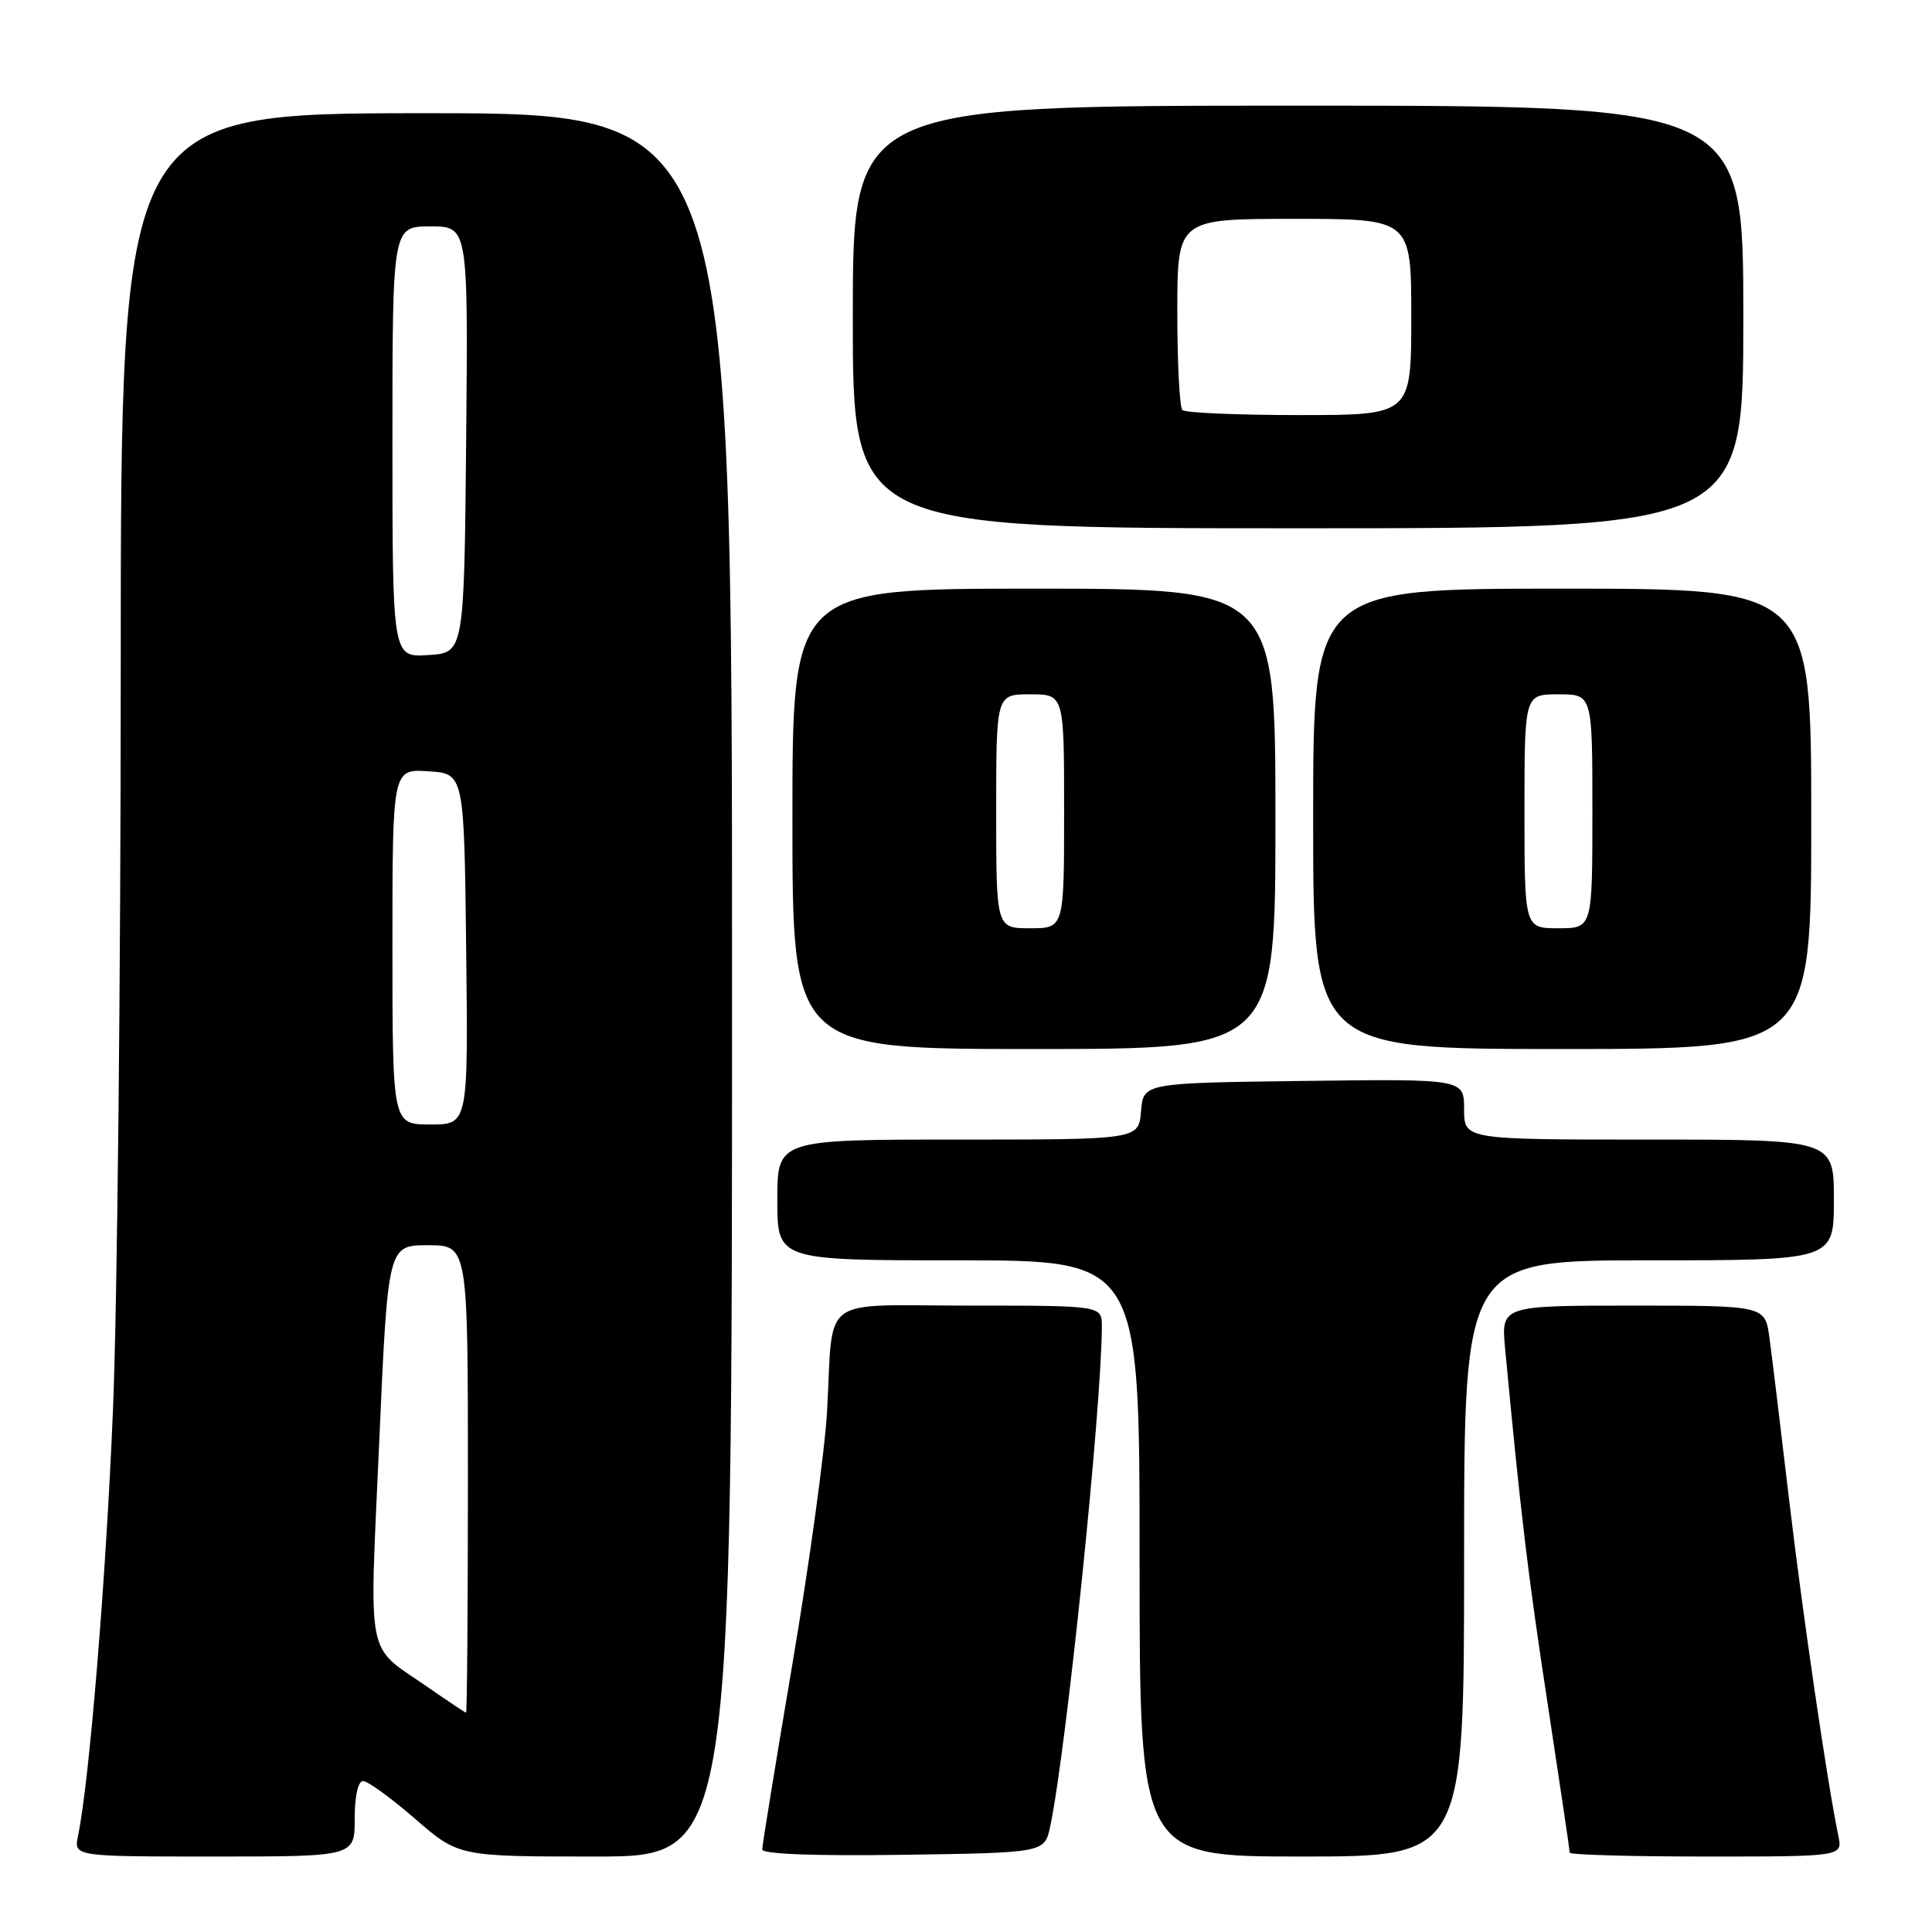 <?xml version="1.0" encoding="UTF-8" standalone="no"?>
<!DOCTYPE svg PUBLIC "-//W3C//DTD SVG 1.1//EN" "http://www.w3.org/Graphics/SVG/1.1/DTD/svg11.dtd" >
<svg xmlns="http://www.w3.org/2000/svg" xmlns:xlink="http://www.w3.org/1999/xlink" version="1.1" viewBox="0 0 256 256">
 <g >
 <path fill="currentColor"
d=" M 47.00 241.00 C 47.00 237.99 47.44 236.00 48.11 236.00 C 48.73 236.00 51.83 238.25 55.00 241.00 C 60.77 246.00 60.77 246.00 78.89 246.00 C 97.00 246.00 97.00 246.00 97.00 130.50 C 97.00 15.00 97.00 15.00 56.50 15.00 C 16.00 15.00 16.00 15.00 16.00 88.54 C 16.00 128.98 15.54 173.20 14.97 186.79 C 14.05 209.16 11.83 236.14 10.34 243.25 C 9.77 246.00 9.77 246.00 28.38 246.00 C 47.00 246.00 47.00 246.00 47.00 241.00 Z  M 139.16 242.00 C 141.29 231.92 145.98 186.51 146.00 175.75 C 146.00 173.00 146.00 173.00 128.52 173.00 C 108.24 173.00 110.47 171.34 109.59 187.00 C 109.30 192.22 107.24 207.21 105.03 220.29 C 102.81 233.38 101.00 244.53 101.00 245.06 C 101.00 245.68 107.98 245.94 119.71 245.77 C 138.42 245.50 138.42 245.50 139.16 242.00 Z  M 194.00 206.50 C 194.00 167.00 194.00 167.00 218.50 167.00 C 243.00 167.00 243.00 167.00 243.00 159.00 C 243.00 151.00 243.00 151.00 218.50 151.00 C 194.00 151.00 194.00 151.00 194.00 146.98 C 194.00 142.96 194.00 142.96 172.75 143.23 C 151.50 143.50 151.50 143.50 151.19 147.25 C 150.88 151.00 150.88 151.00 126.94 151.00 C 103.00 151.00 103.00 151.00 103.00 159.00 C 103.00 167.00 103.00 167.00 127.00 167.00 C 151.00 167.00 151.00 167.00 151.00 206.50 C 151.00 246.00 151.00 246.00 172.50 246.00 C 194.00 246.00 194.00 246.00 194.00 206.50 Z  M 243.59 243.25 C 242.12 236.21 238.86 213.90 237.04 198.50 C 235.94 189.15 234.78 179.59 234.46 177.25 C 233.88 173.00 233.88 173.00 216.39 173.00 C 198.90 173.00 198.90 173.00 199.44 178.75 C 201.53 200.89 202.46 208.68 205.07 225.74 C 206.68 236.33 208.00 245.21 208.00 245.49 C 208.00 245.77 216.14 246.00 226.08 246.00 C 244.16 246.00 244.16 246.00 243.59 243.25 Z  M 169.00 108.50 C 169.00 78.00 169.00 78.00 137.00 78.00 C 105.00 78.00 105.00 78.00 105.00 108.50 C 105.00 139.00 105.00 139.00 137.00 139.00 C 169.00 139.00 169.00 139.00 169.00 108.50 Z  M 240.00 108.50 C 240.00 78.00 240.00 78.00 207.00 78.00 C 174.00 78.00 174.00 78.00 174.00 108.50 C 174.00 139.00 174.00 139.00 207.00 139.00 C 240.00 139.00 240.00 139.00 240.00 108.50 Z  M 231.00 42.00 C 231.00 14.00 231.00 14.00 172.00 14.00 C 113.00 14.00 113.00 14.00 113.00 42.00 C 113.00 70.00 113.00 70.00 172.00 70.00 C 231.00 70.00 231.00 70.00 231.00 42.00 Z  M 56.57 223.48 C 48.40 217.83 48.94 220.54 50.24 191.25 C 51.40 165.00 51.40 165.00 56.70 165.00 C 62.00 165.00 62.00 165.00 62.00 196.00 C 62.00 213.05 61.89 226.98 61.75 226.94 C 61.61 226.91 59.28 225.36 56.57 223.48 Z  M 52.00 125.45 C 52.00 101.89 52.00 101.89 56.75 102.20 C 61.50 102.50 61.50 102.50 61.77 125.75 C 62.04 149.00 62.04 149.00 57.02 149.00 C 52.00 149.00 52.00 149.00 52.00 125.45 Z  M 52.00 58.55 C 52.00 30.00 52.00 30.00 57.02 30.00 C 62.03 30.00 62.03 30.00 61.77 58.25 C 61.50 86.50 61.50 86.50 56.75 86.80 C 52.00 87.11 52.00 87.11 52.00 58.55 Z  M 132.00 107.50 C 132.00 92.00 132.00 92.00 136.50 92.00 C 141.00 92.00 141.00 92.00 141.00 107.50 C 141.00 123.00 141.00 123.00 136.50 123.00 C 132.00 123.00 132.00 123.00 132.00 107.50 Z  M 202.00 107.50 C 202.00 92.00 202.00 92.00 206.50 92.00 C 211.00 92.00 211.00 92.00 211.00 107.50 C 211.00 123.00 211.00 123.00 206.50 123.00 C 202.00 123.00 202.00 123.00 202.00 107.50 Z  M 156.67 54.33 C 156.30 53.97 156.00 48.12 156.00 41.33 C 156.00 29.00 156.00 29.00 171.50 29.00 C 187.00 29.00 187.00 29.00 187.00 42.00 C 187.00 55.00 187.00 55.00 172.17 55.00 C 164.01 55.00 157.03 54.70 156.67 54.33 Z "/>
</g>
</svg>
